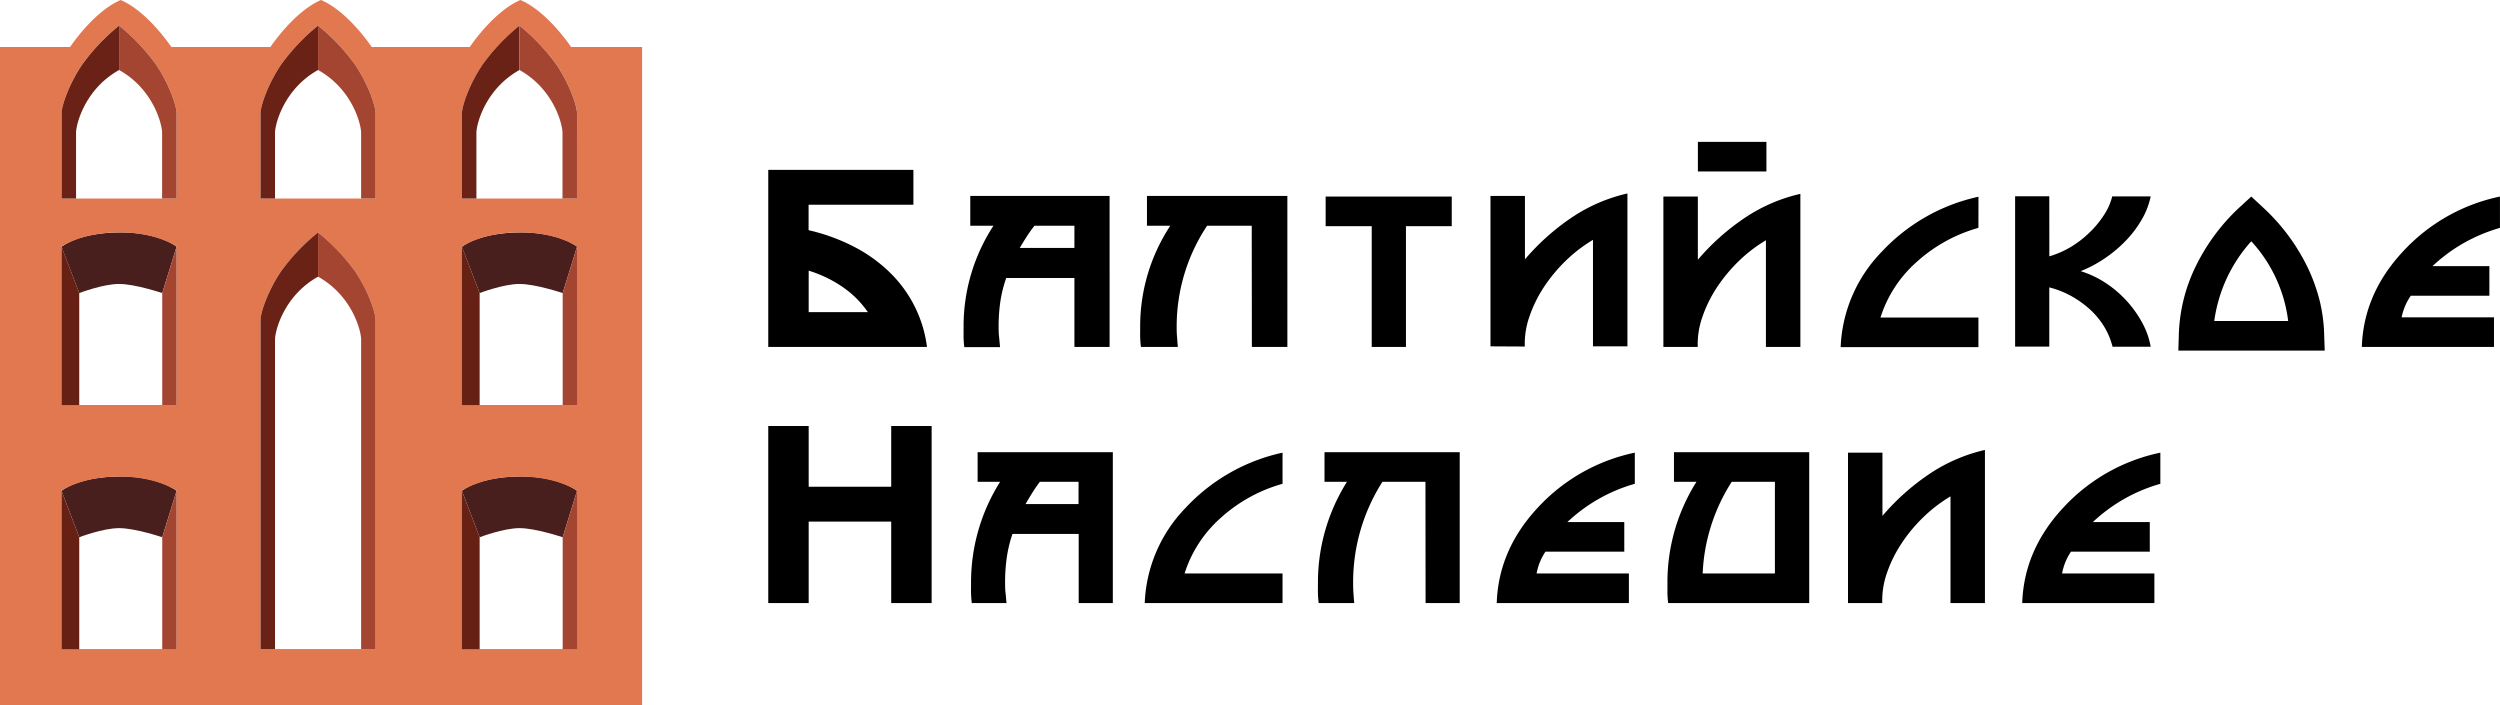 <svg xmlns="http://www.w3.org/2000/svg" viewBox="0 0 548.58 154.74"><defs><style>.cls-1{fill:#481f1d;}.cls-2{fill:#e17850;}.cls-3{fill:#692215;}.cls-4{fill:#a44532;}.cls-5{fill:#672114;}</style></defs><title>Color for light bg</title><g id="Layer_2" data-name="Layer 2"><g id="Layer_2-2" data-name="Layer 2"><path class="cls-1" d="M17.39,117.89s5.2-2,8.74-2,9.47,2,9.47,2l3.15-10.19s-3.84-3.15-12.25-3.15c-9.36,0-13,3.15-13,3.15Z"/><path class="cls-1" d="M17.39,64.31s5.2-2,8.74-2,9.47,2,9.47,2l3.15-10.19S34.91,51,26.5,51c-9.36,0-13,3.16-13,3.16Z"/><path class="cls-1" d="M105.25,64.31s5.21-2,8.74-2,9.48,2,9.48,2l3.15-10.19S122.78,51,114.36,51c-9.36,0-13,3.16-13,3.16Z"/><path class="cls-1" d="M105.25,117.89s5.21-2,8.74-2,9.48,2,9.48,2l3.15-10.19s-3.84-3.15-12.26-3.15c-9.36,0-13,3.15-13,3.15Z"/><path class="cls-2" d="M125.31,10.31S120.2,2.58,114.2,0c-6,2.58-11.11,10.31-11.11,10.31H81.56S76.45,2.58,70.45,0c-6,2.58-11.11,10.31-11.11,10.31H37.59S32.48,2.58,26.48,0c-6,2.58-11.1,10.31-11.1,10.31H0V154.74H140.9V10.31ZM38.75,142.43H13.5V107.67s4.37-3.09,12.63-3.09,12.62,3.09,12.62,3.09Zm0-53.56H13.5V54.12S17.87,51,26.13,51s12.62,3.09,12.62,3.09Zm0-45.3H13.5V24.8c0-1.36,1.4-6,4.49-10.58a44.36,44.36,0,0,1,8.14-8.6,44.69,44.69,0,0,1,8.14,8.6c3.08,4.6,4.48,9.22,4.48,10.58Zm43.66,98.86H57.17V70.15c0-1.35,1.4-6,4.48-10.58A44.36,44.36,0,0,1,69.79,51a44.36,44.36,0,0,1,8.14,8.6c3.08,4.6,4.48,9.23,4.48,10.58Zm0-98.86H57.17V24.8c0-1.36,1.4-6,4.48-10.58a44.36,44.36,0,0,1,8.14-8.6,44.36,44.36,0,0,1,8.14,8.6c3.08,4.6,4.48,9.22,4.48,10.58Zm44.2,98.86H101.37V107.67s4.36-3.09,12.62-3.09,12.62,3.09,12.62,3.09Zm0-53.56H101.37V54.12S105.73,51,114,51s12.62,3.09,12.62,3.09Zm0-45.3H101.37V24.8c0-1.36,1.4-6,4.48-10.58A44.36,44.36,0,0,1,114,5.62a44.36,44.36,0,0,1,8.14,8.6c3.08,4.6,4.48,9.22,4.48,10.58Z"/><path class="cls-3" d="M18,14.22c-3.09,4.6-4.49,9.22-4.49,10.58V43.57h3.18V29.14c0-1.84,1.9-9.57,9.45-13.78V5.62A44.36,44.36,0,0,0,18,14.22Z"/><path class="cls-4" d="M34.27,14.22c3.08,4.6,4.48,9.22,4.48,10.58V43.57H35.57V29.14c0-1.84-1.9-9.57-9.44-13.78V5.62A44.36,44.36,0,0,1,34.27,14.22Z"/><path class="cls-3" d="M61.65,14.22c-3.08,4.6-4.48,9.22-4.48,10.58V43.57h3.18V29.14c0-1.84,1.9-9.57,9.44-13.78V5.62A44.36,44.36,0,0,0,61.65,14.22Z"/><path class="cls-4" d="M77.93,14.22c3.08,4.6,4.48,9.22,4.48,10.58V43.57H79.24V29.14c0-1.84-1.9-9.57-9.45-13.78V5.62A44.36,44.36,0,0,1,77.93,14.22Z"/><path class="cls-3" d="M61.65,59.57c-3.08,4.6-4.48,9.23-4.48,10.58v72.28h3.18V74.49c0-1.84,1.9-9.56,9.44-13.78V51A44.36,44.36,0,0,0,61.65,59.57Z"/><path class="cls-4" d="M77.93,59.57c3.08,4.6,4.48,9.23,4.48,10.58v72.28H79.24V74.49c0-1.84-1.9-9.56-9.45-13.78V51A44.36,44.36,0,0,1,77.93,59.57Z"/><path class="cls-3" d="M105.85,14.22c-3.08,4.6-4.48,9.22-4.48,10.58V43.57h3.17V29.14c0-1.84,1.9-9.57,9.45-13.78V5.62A44.36,44.36,0,0,0,105.85,14.22Z"/><path class="cls-4" d="M122.13,14.22c3.08,4.6,4.48,9.22,4.48,10.58V43.57h-3.18V29.14c0-1.84-1.9-9.57-9.44-13.78V5.62A44.36,44.36,0,0,1,122.13,14.22Z"/><polygon class="cls-5" points="17.39 88.88 17.39 64.31 13.5 54.13 13.5 88.88 17.39 88.88"/><polygon class="cls-4" points="35.6 88.87 35.6 64.31 38.75 54.12 38.75 88.87 35.6 88.87"/><polygon class="cls-5" points="17.39 142.46 17.39 117.89 13.5 107.7 13.5 142.46 17.39 142.46"/><polygon class="cls-4" points="35.6 142.45 35.6 117.89 38.75 107.7 38.75 142.45 35.6 142.45"/><polygon class="cls-5" points="105.25 88.88 105.25 64.31 101.36 54.13 101.36 88.88 105.25 88.88"/><polygon class="cls-4" points="123.47 88.87 123.47 64.31 126.62 54.12 126.62 88.87 123.47 88.87"/><polygon class="cls-5" points="105.25 142.46 105.25 117.89 101.36 107.7 101.36 142.46 105.25 142.46"/><polygon class="cls-4" points="123.47 142.45 123.47 117.89 126.62 107.7 126.62 142.45 123.47 142.45"/><path d="M168.58,76.13V37.28h31.85v7.64h-23v5.59a42.35,42.35,0,0,1,10.08,3.69,32.47,32.47,0,0,1,7.84,5.68,27.62,27.62,0,0,1,8.06,16.25Zm21.86-7.64a21.55,21.55,0,0,0-5.4-5.42,27.32,27.32,0,0,0-7.59-3.68v9.1Z"/><path d="M220.8,61a27.74,27.74,0,0,0-1.29,5.17,37.6,37.6,0,0,0-.38,5.5c0,.69,0,1.41.09,2.17s.14,1.54.23,2.33H211.6a20.51,20.51,0,0,1-.16-2.11c0-.72,0-1.52,0-2.39A40.33,40.33,0,0,1,218,49.53h-5.09V43h30.57V76.13h-7.72V61ZM227,49.53A29.46,29.46,0,0,0,225.24,52c-.52.81-1,1.62-1.48,2.41h12V49.53Z"/><path d="M274.67,49.53h-9.79a39.88,39.88,0,0,0-6.68,22.1c0,.69,0,1.41.07,2.17s.1,1.54.19,2.33h-8.11c-.08-.68-.14-1.39-.16-2.11s0-1.52,0-2.39a40.13,40.13,0,0,1,6.61-22.1h-5.12V43h30.81V76.13h-7.79Z"/><path d="M308.51,49.63v26.5H301V49.63H290.89v-6.5h27.67v6.5Z"/><path d="M327.06,76V43h7.56V56.91a50.82,50.82,0,0,1,10.43-9.29,36.36,36.36,0,0,1,12.06-5.17V76h-7.56V52.63a32.45,32.45,0,0,0-6,4.61,35.07,35.07,0,0,0-4.81,5.82,28.7,28.7,0,0,0-3.15,6.45,18,18,0,0,0-1,6.53Z"/><path d="M365,76.13v-33h7.56V57A50.56,50.56,0,0,1,383,47.71a36.36,36.36,0,0,1,12.06-5.17V76.13H387.5V52.72a32.12,32.12,0,0,0-6,4.61,35.07,35.07,0,0,0-4.81,5.82,28.7,28.7,0,0,0-3.15,6.45,18,18,0,0,0-1,6.53Zm22.61-45v6.5H372.57v-6.5Z"/><path d="M434.13,50a33.71,33.71,0,0,0-13.55,7.48,27.26,27.26,0,0,0-7.94,12.19h21.49v6.5H403.9a31.74,31.74,0,0,1,9-20.91,40.86,40.86,0,0,1,21.24-12.09Z"/><path d="M449.69,56.25a20.37,20.37,0,0,0,4.71-2.06A22.2,22.2,0,0,0,458.53,51a21.24,21.24,0,0,0,3.15-3.82,13,13,0,0,0,1.81-4.09h8.44a16.57,16.57,0,0,1-1.91,5,23.79,23.79,0,0,1-3.47,4.64,28.75,28.75,0,0,1-4.65,3.93,27.52,27.52,0,0,1-5.34,2.84,21.28,21.28,0,0,1,5.59,2.66,24,24,0,0,1,4.59,3.95,24.36,24.36,0,0,1,3.38,4.8,17,17,0,0,1,1.81,5.17h-8.37a15.89,15.89,0,0,0-1.78-4.31,17.47,17.47,0,0,0-3-3.71,22.34,22.34,0,0,0-4.1-3,20.29,20.29,0,0,0-5-2v13h-7.5v-33h7.5Z"/><path d="M478.1,73.58a36.45,36.45,0,0,1,3.62-14.95,44,44,0,0,1,9.56-13L494,43.13l2.75,2.55a43.91,43.91,0,0,1,9.62,13A38.84,38.84,0,0,1,509,65.94a34.9,34.9,0,0,1,1,7.64l.12,3.36H478Zm24-3.14A31.5,31.5,0,0,0,494,52.94a32.74,32.74,0,0,0-8.12,17.5Z"/><path d="M547.26,69.63v6.5h-29q.38-11.65,9-20.91a40,40,0,0,1,21.31-12.09V50a37.22,37.22,0,0,0-8.47,3.63,36.49,36.49,0,0,0-6.34,4.77h12.49v6.5H529A12.57,12.57,0,0,0,527,69.63Z"/><path d="M195.56,132.33V114.45H177.45v17.88h-8.87V93.48h8.87v13.33h18.11V93.48h8.87v38.85Z"/><path d="M222.17,117.16a28.42,28.42,0,0,0-1.25,5.17,39,39,0,0,0-.37,5.5c0,.69,0,1.41.09,2.17s.14,1.54.22,2.33h-7.62c-.08-.69-.14-1.39-.16-2.11s0-1.52,0-2.39a41.3,41.3,0,0,1,6.38-22.11h-4.94v-6.5h29.67v33.11h-7.49V117.16Zm6-11.44c-.62.84-1.19,1.66-1.69,2.47s-1,1.62-1.43,2.41h11.62v-4.88Z"/><path d="M281.43,106.16a33.68,33.68,0,0,0-13.56,7.48,27.24,27.24,0,0,0-7.93,12.19h21.49v6.5H251.19a31.73,31.73,0,0,1,9-20.92,40.88,40.88,0,0,1,21.24-12.08Z"/><path d="M312.79,105.72h-9.44a41,41,0,0,0-6.43,22.11c0,.69,0,1.41.06,2.17s.1,1.54.19,2.33h-7.81c-.08-.69-.14-1.39-.16-2.11s0-1.52,0-2.39a41.37,41.37,0,0,1,6.37-22.11h-4.93v-6.5h29.67v33.11h-7.49Z"/><path d="M357.43,125.83v6.5h-29q.38-11.66,9-20.92a40.06,40.06,0,0,1,21.3-12.08v6.83a35.84,35.84,0,0,0-14.8,8.4h12.49v6.5h-17.3a12.57,12.57,0,0,0-1.94,4.77Z"/><path d="M366.05,132.33a20.72,20.72,0,0,1-.16-2.11c0-.73,0-1.52,0-2.39a41.29,41.29,0,0,1,6.37-22.11h-4.94v-6.5H397v33.11Zm23.42-6.5V105.72H380a40.37,40.37,0,0,0-6.38,20.11Z"/><path d="M405.51,132.33v-33h7.56V113.2a50.57,50.57,0,0,1,10.44-9.29,36.45,36.45,0,0,1,12.05-5.18v33.6H428V108.92a32.06,32.06,0,0,0-6,4.61,33.73,33.73,0,0,0-4.81,5.82,28.33,28.33,0,0,0-3.16,6.45,18.17,18.17,0,0,0-1,6.53Z"/><path d="M472.74,125.83v6.5h-29q.38-11.66,9-20.92a40.05,40.05,0,0,1,21.31-12.08v6.83a35.8,35.8,0,0,0-14.81,8.4h12.49v6.5h-17.3a12.57,12.57,0,0,0-1.94,4.77Z"/></g></g></svg>